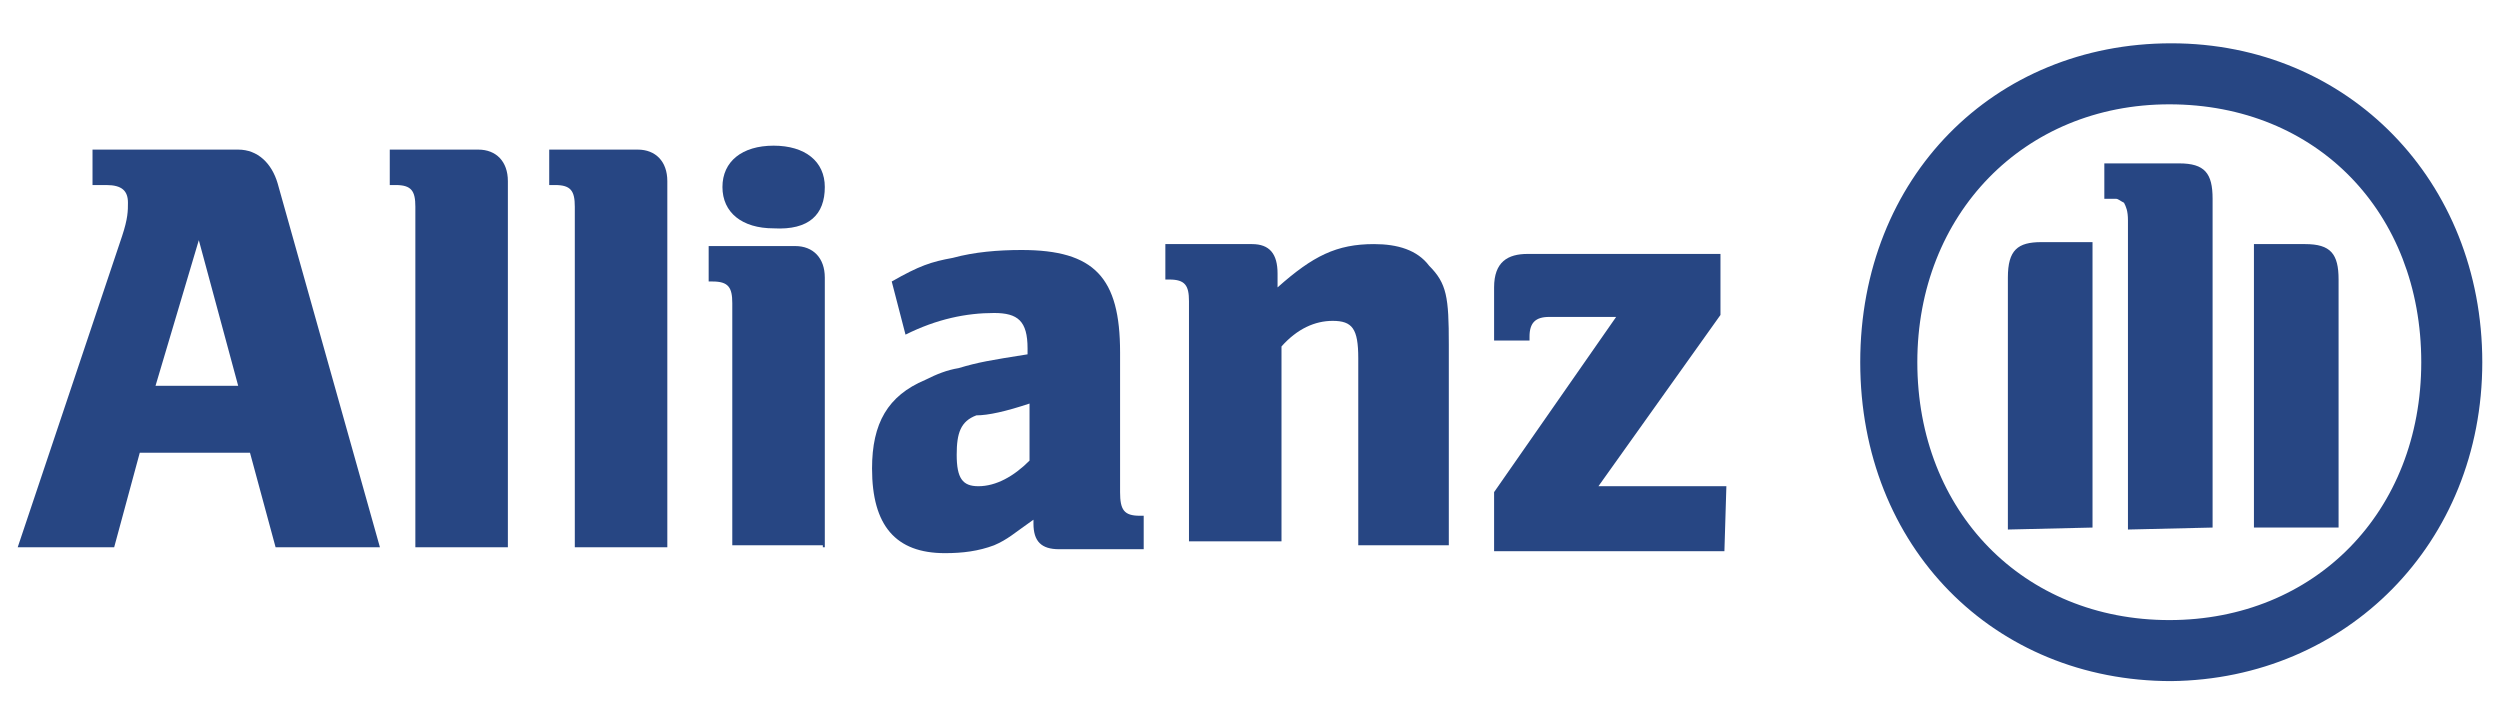 <?xml version="1.0" encoding="utf-8"?>
<!-- Generator: Adobe Illustrator 19.0.0, SVG Export Plug-In . SVG Version: 6.00 Build 0)  -->
<svg version="1.1" id="Capa_1" xmlns="http://www.w3.org/2000/svg" xmlns:xlink="http://www.w3.org/1999/xlink" x="0px" y="0px"
	 width="127px" height="36.7px" viewBox="-445.1 273.3 127 36.7" style="enable-background:new -445.1 273.3 127 36.7;"
	 xml:space="preserve">
<style type="text/css">
	.st0{fill:#274683;}
</style>
<g id="XMLID_2621_">
	<path id="XMLID_2638_" class="st0" d="M-433,292.9h-4.2l2.2-7.4L-433,292.9z M-439.3,301.1l1.3-4.8h5.6l1.3,4.8h5.3l-5.2-18.5
		c-0.3-1-1-1.7-2-1.7h-7.4v1.8h0.7c0.8,0,1.1,0.3,1.1,0.9c0,0.4,0,0.8-0.3,1.7l-5.3,15.8H-439.3z"/>
	<path id="XMLID_2637_" class="st0" d="M-419.3,301.1v-18.6c0-1-0.6-1.6-1.5-1.6h-4.5v1.8h0.3c0.8,0,1,0.3,1,1.1v17.3H-419.3
		L-419.3,301.1z"/>
	<path id="XMLID_2636_" class="st0" d="M-411.2,301.1v-18.6c0-1-0.6-1.6-1.5-1.6h-4.5v1.8h0.3c0.8,0,1,0.3,1,1.1v17.3H-411.2
		L-411.2,301.1z"/>
	<path id="XMLID_2633_" class="st0" d="M-403.2,282.8c0-1.3-1-2.1-2.6-2.1s-2.6,0.8-2.6,2.1s1,2.1,2.6,2.1
		C-404,285-403.2,284.2-403.2,282.8z M-403.2,301.1v-13.7c0-1-0.6-1.6-1.5-1.6h-4.4v1.8h0.2c0.8,0,1,0.3,1,1.1V301h4.6V301.1z"/>
	<path id="XMLID_2630_" class="st0" d="M-392.8,293.8v2.9c-0.8,0.8-1.7,1.3-2.6,1.3c-0.8,0-1.1-0.4-1.1-1.6c0-1.1,0.2-1.7,1-2
		C-394.9,294.4-394,294.2-392.8,293.8z M-399.1,290.3c1.6-0.8,3.1-1.1,4.5-1.1c1.2,0,1.7,0.4,1.7,1.8v0.3c-1.9,0.3-2.5,0.4-3.5,0.7
		c-0.6,0.1-1.1,0.3-1.7,0.6c-1.9,0.8-2.7,2.2-2.7,4.5c0,2.9,1.2,4.3,3.7,4.3c0.9,0,1.7-0.1,2.5-0.4c0.7-0.3,1-0.6,2-1.3v0.2
		c0,0.9,0.4,1.3,1.3,1.3h4.3v-1.7h-0.2c-0.8,0-1-0.3-1-1.2v-7.1c0-3.8-1.3-5.2-5-5.2c-1.2,0-2.4,0.1-3.5,0.4
		c-1.1,0.2-1.7,0.4-3.1,1.2L-399.1,290.3z"/>
	<path id="XMLID_2629_" class="st0" d="M-380,301.1v-10.2c0.8-0.9,1.7-1.3,2.6-1.3c1,0,1.3,0.4,1.3,1.9v9.5h4.6v-10.2
		c0-2.4-0.1-3.1-1-4c-0.6-0.8-1.6-1.1-2.8-1.1c-1.9,0-3.1,0.6-4.9,2.2v-0.7c0-1-0.4-1.5-1.3-1.5h-4.4v1.8h0.2c0.8,0,1,0.3,1,1.1
		v12.2h4.7V301.1z"/>
	<path id="XMLID_2628_" class="st0" d="M-357.4,298h-6.5l6.2-8.7v-3.1h-9.8c-1,0-1.7,0.4-1.7,1.7v2.7h1.8v-0.2c0-0.7,0.3-1,1-1h3.4
		l-6.2,8.9v3h11.7L-357.4,298L-357.4,298z"/>
	<path id="XMLID_2622_" class="st0" d="M-332.7,300.1v-16.7c0-1.3-0.4-1.8-1.7-1.8h-3.8v1.8h0.2h0.4c0.1,0,0.2,0.1,0.4,0.2
		c0.1,0.2,0.2,0.4,0.2,0.9v15.7L-332.7,300.1L-332.7,300.1z M-330.6,300.1h4.3v-12.6c0-1.3-0.4-1.8-1.7-1.8h-2.6V300.1L-330.6,300.1
		z M-338.8,300.1v-14.5h-2.6c-1.2,0-1.7,0.4-1.7,1.8v12.8L-338.8,300.1L-338.8,300.1z M-322.1,291.7c0,7.6-5.4,13.1-12.8,13.1
		c-7.4,0-12.8-5.5-12.8-13.1c0-7.5,5.4-13.1,12.8-13.1C-327.4,278.6-322.1,284.1-322.1,291.7z M-319,291.7c0-9.2-6.8-16.2-15.8-16.2
		c-9,0-15.8,6.8-15.8,16.2s6.8,16.2,15.8,16.2C-325.9,307.8-319,300.9-319,291.7z"/>
</g>
</svg>
